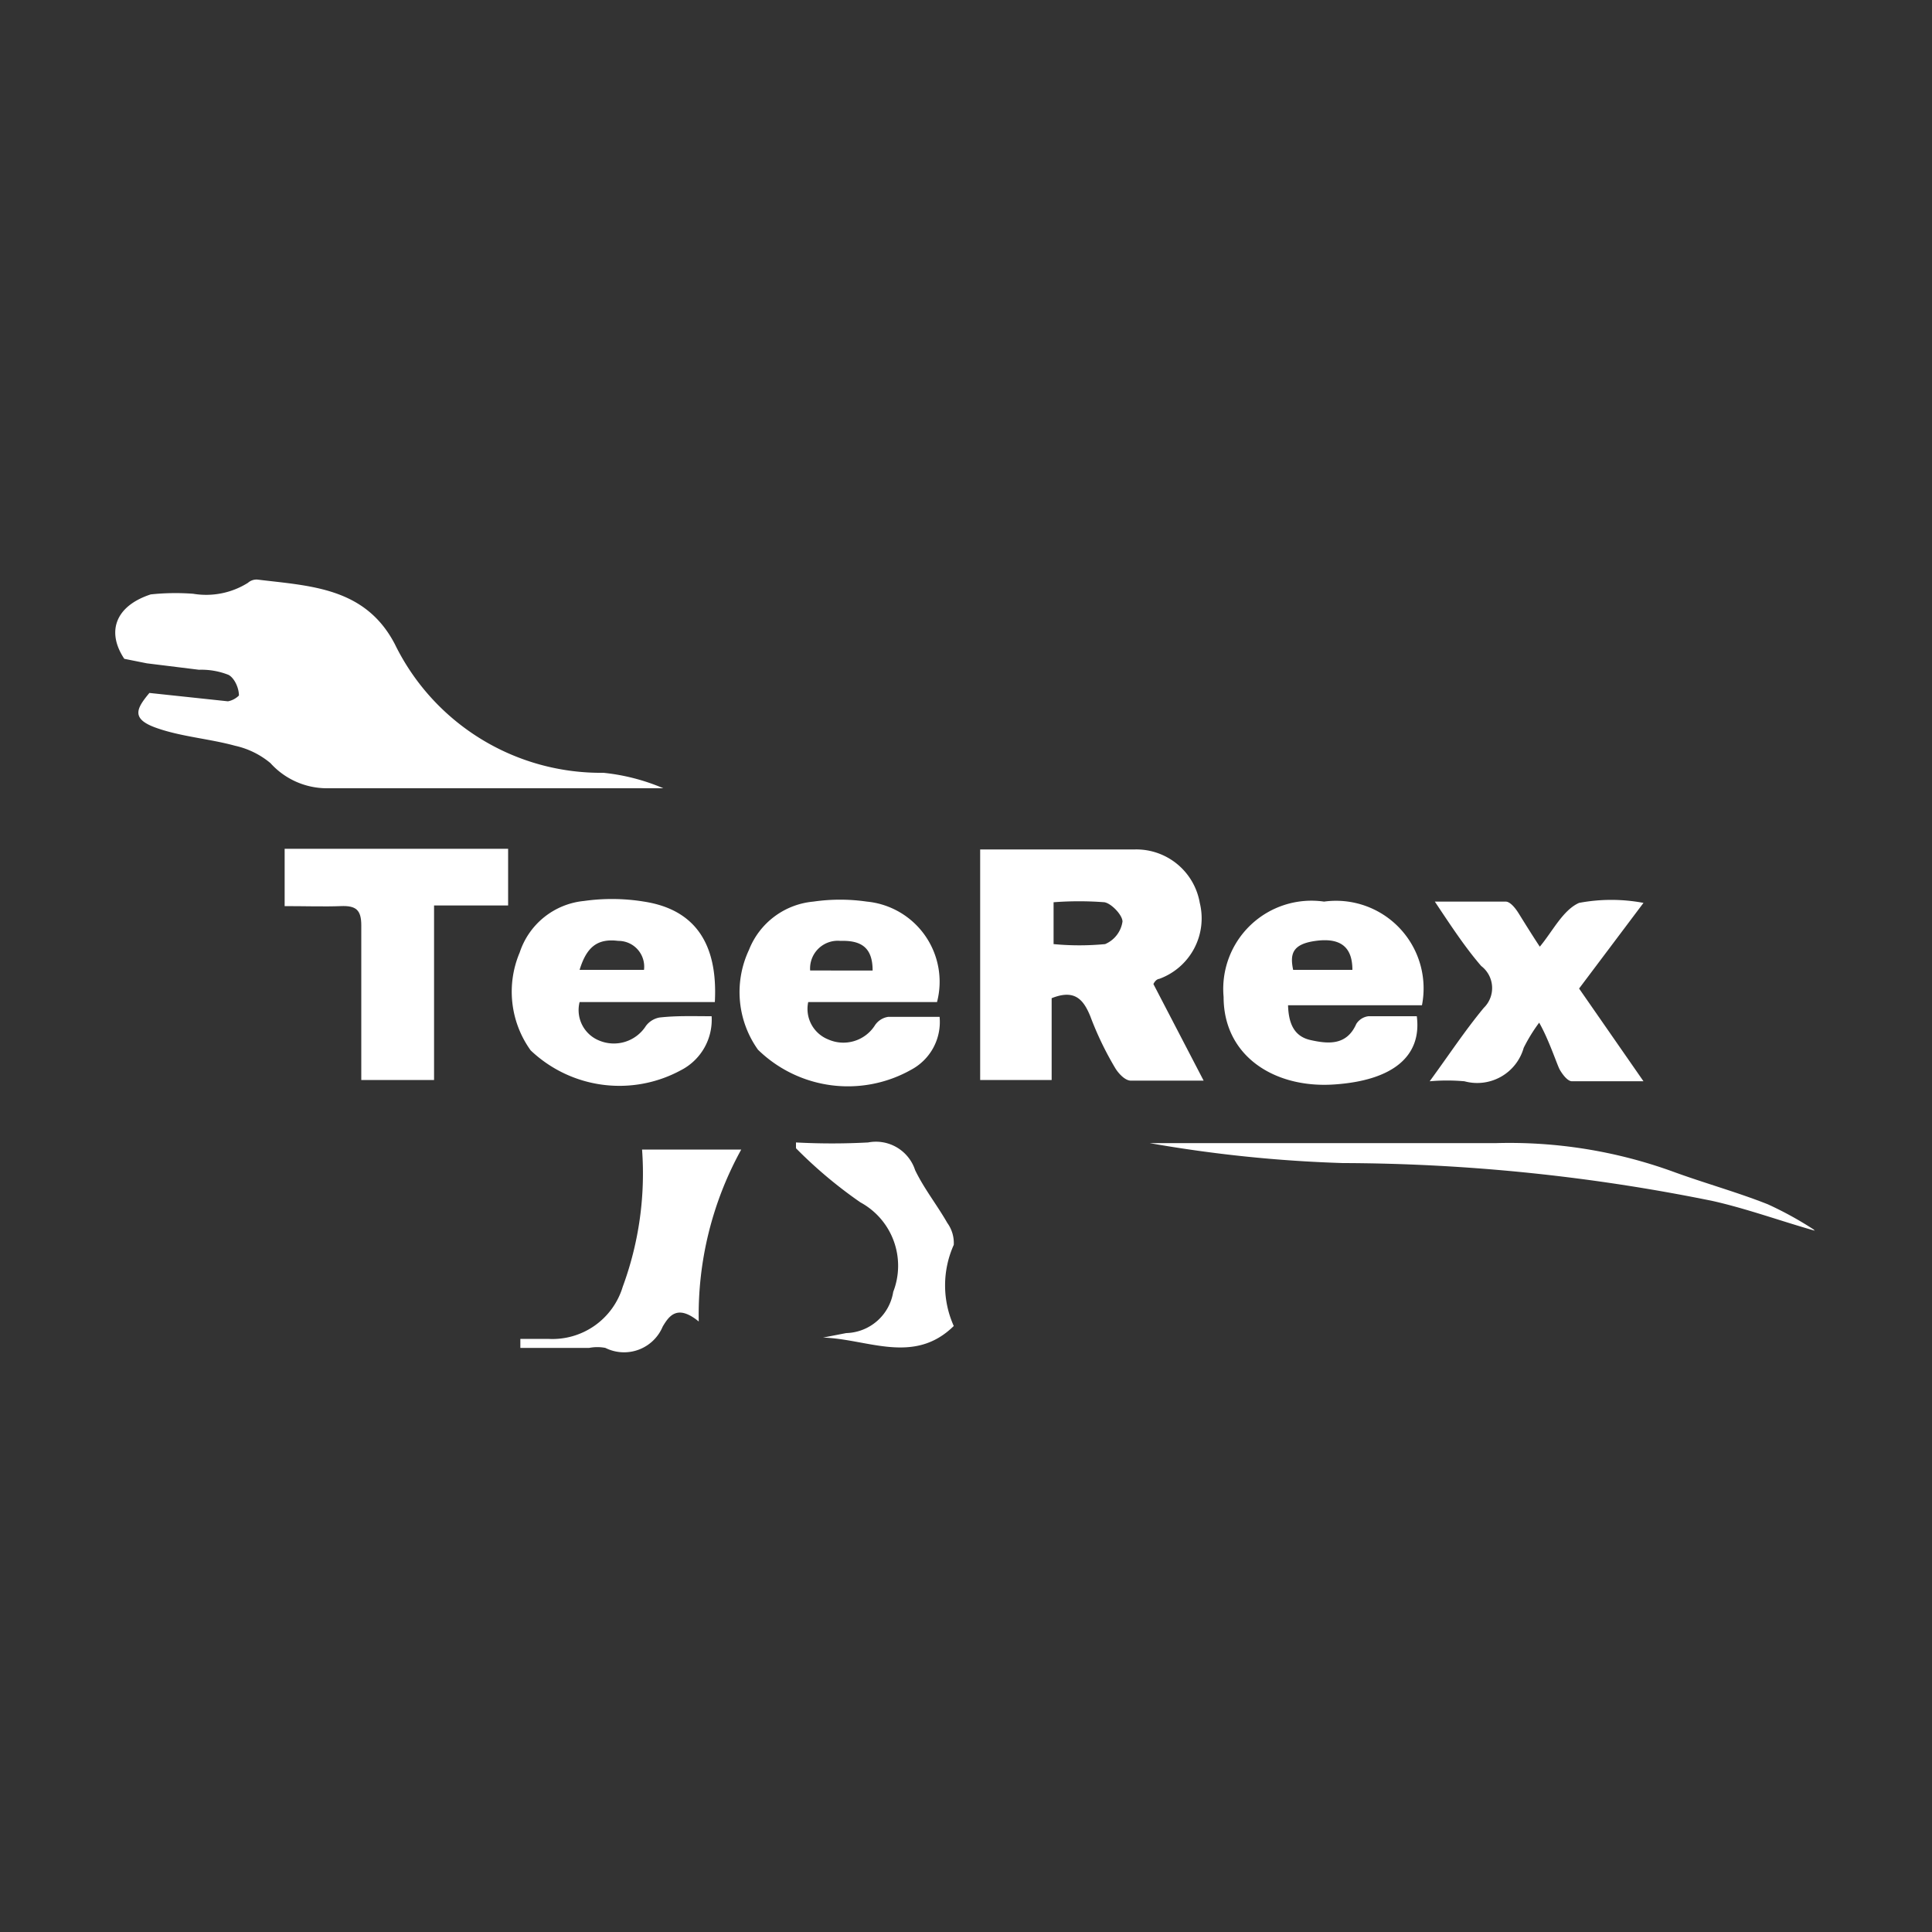 <svg id="Layer_3" data-name="Layer 3" xmlns="http://www.w3.org/2000/svg" viewBox="0 0 30 30"><rect x="0" y="0" width="30" height="30" fill="#333333" stroke="none"/><defs><style>.cls-1{fill:#fff;}</style></defs><path class="cls-1" d="M2.32,10.76l1.22.13a.33.33,0,0,0,.17-.09c0-.12-.07-.27-.16-.32a1.14,1.14,0,0,0-.46-.08l-.81-.1-.35-.07c-.28-.42-.14-.82.41-1A3.63,3.63,0,0,1,3,9.22a1.22,1.22,0,0,0,.85-.17A.2.2,0,0,1,4,9c.82.1,1.67.12,2.13,1a3.56,3.56,0,0,0,3.24,2,3.19,3.19,0,0,1,.93.24l-.23,0h-5a1.18,1.18,0,0,1-.87-.39,1.29,1.29,0,0,0-.55-.27c-.4-.11-.84-.14-1.23-.28S2.12,11,2.32,10.76Z"/><path class="cls-1" d="M15.22,13.19c.82,0,1.62,0,2.41,0a1,1,0,0,1,1,.83A1,1,0,0,1,18,15.2s-.05,0-.09.08l.78,1.5c-.42,0-.77,0-1.13,0-.09,0-.19-.11-.24-.19a5,5,0,0,1-.39-.81c-.11-.27-.25-.42-.6-.28v1.27H15.22Zm1.14,1.47a4.21,4.21,0,0,0,.8,0,.45.45,0,0,0,.27-.35c0-.1-.17-.28-.28-.3a5.19,5.19,0,0,0-.79,0Z"/><path class="cls-1" d="M6.74,16.77H5.61c0-.12,0-.23,0-.35,0-.68,0-1.36,0-2.05,0-.24-.08-.31-.32-.3s-.57,0-.87,0v-.89H7.89v.88H6.74Z"/><path class="cls-1" d="M11.05,15.78a.88.88,0,0,1-.48.84,2,2,0,0,1-2.33-.31,1.56,1.56,0,0,1-.17-1.52,1.17,1.17,0,0,1,1-.8A3.1,3.1,0,0,1,10,14c.78.12,1.15.64,1.1,1.56H9a.51.51,0,0,0,.31.6.59.59,0,0,0,.72-.23.34.34,0,0,1,.21-.13C10.51,15.77,10.76,15.78,11.05,15.78ZM9,15.06h1a.4.4,0,0,0-.4-.45C9.28,14.57,9.11,14.7,9,15.06Z"/><path class="cls-1" d="M14.55,15.56h-2a.51.51,0,0,0,.31.58.58.58,0,0,0,.72-.21.3.3,0,0,1,.21-.14c.26,0,.53,0,.8,0a.84.84,0,0,1-.44.82,2,2,0,0,1-2.38-.31,1.54,1.54,0,0,1-.14-1.55,1.19,1.19,0,0,1,1-.75,2.89,2.89,0,0,1,.83,0A1.25,1.25,0,0,1,14.55,15.56Zm-1-.49c0-.36-.18-.47-.5-.46a.43.43,0,0,0-.47.46Z"/><path class="cls-1" d="M20,15.56c0,.31.08.53.35.59s.56.09.71-.25a.26.26,0,0,1,.19-.12H22c.08.62-.37,1-1.29,1.06S19,16.4,19,15.48A1.37,1.37,0,0,1,20.56,14a1.36,1.36,0,0,1,1.52,1.61H20Zm1-.5c0-.37-.2-.5-.57-.45s-.4.21-.35.45Z"/><path class="cls-1" d="M23.9,15.88a2.59,2.59,0,0,0-.24.39.75.75,0,0,1-.92.52,3.06,3.06,0,0,0-.54,0c.3-.41.55-.79.84-1.14A.43.43,0,0,0,23,15c-.25-.29-.46-.61-.72-1,.41,0,.76,0,1.1,0,.07,0,.15.1.2.18s.21.34.33.52c.2-.24.36-.57.61-.68a2.7,2.7,0,0,1,1,0l-1,1.33,1,1.44c-.4,0-.76,0-1.11,0-.07,0-.15-.11-.19-.18S24.05,16.14,23.9,15.88Z"/><path class="cls-1" d="M10.85,20.52c-.33-.27-.46-.09-.56.08a.65.65,0,0,1-.89.33.66.66,0,0,0-.25,0l-1.07,0v-.14c.14,0,.28,0,.43,0a1.14,1.14,0,0,0,1.16-.81,5.08,5.08,0,0,0,.3-2.13h1.54A5.31,5.31,0,0,0,10.85,20.52Z"/><path class="cls-1" d="M12.78,20.77l.36-.07a.76.76,0,0,0,.73-.64,1.12,1.12,0,0,0-.51-1.39,7,7,0,0,1-1-.84l0-.09a10.46,10.46,0,0,0,1.12,0,.64.64,0,0,1,.73.43c.14.29.34.54.5.82a.53.53,0,0,1,.1.34,1.54,1.54,0,0,0,0,1.26C14.19,21.2,13.47,20.79,12.78,20.77Z"/><path class="cls-1" d="M28.18,19.11c-.53-.15-1.05-.34-1.58-.46a29.14,29.14,0,0,0-5.75-.59,21.09,21.09,0,0,1-3-.31h.31c1.69,0,3.39,0,5.08,0a7.45,7.45,0,0,1,2.73.44c.49.18,1,.32,1.48.51a5.49,5.49,0,0,1,.71.39Z"/></svg>